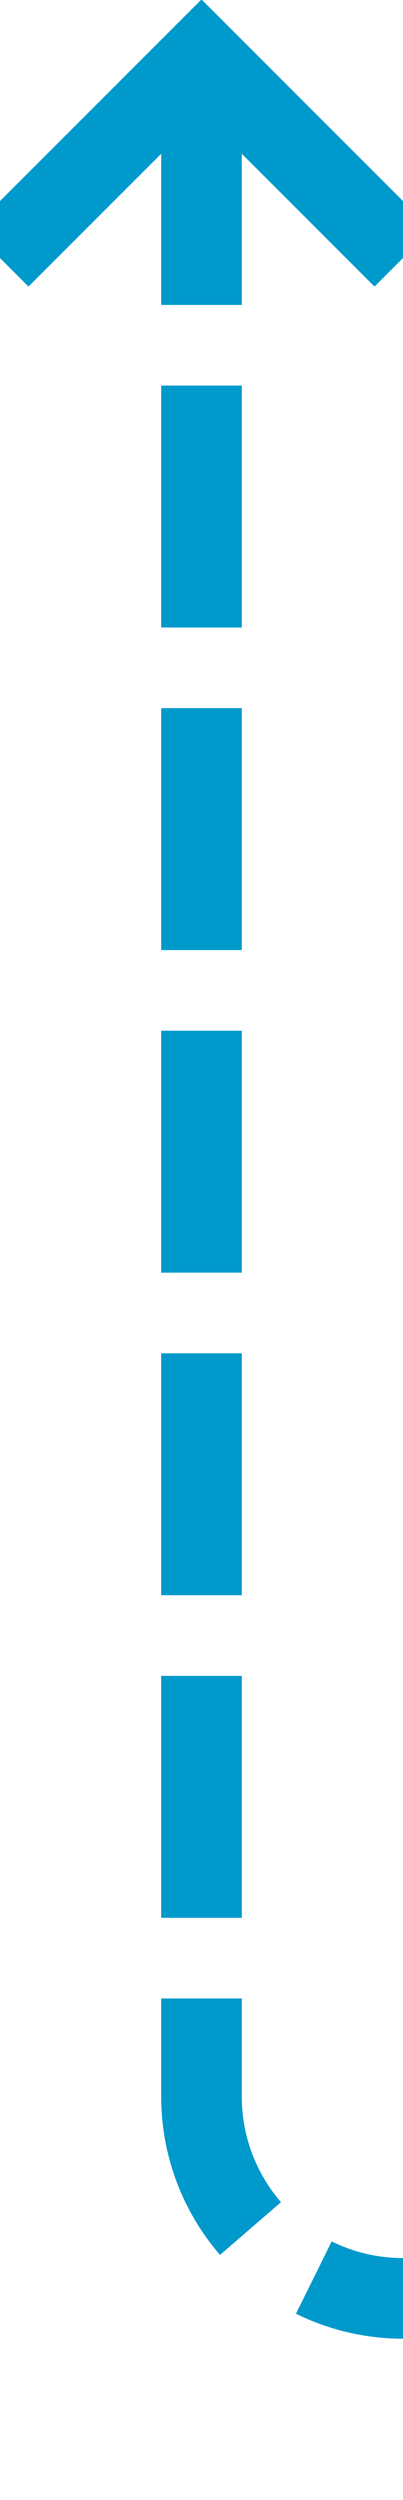 ﻿<?xml version="1.0" encoding="utf-8"?>
<svg version="1.1" xmlns:xlink="http://www.w3.org/1999/xlink" width="10px" height="62px" preserveAspectRatio="xMidYMin meet" viewBox="316 1073  8 62" xmlns="http://www.w3.org/2000/svg">
  <path d="M 523 1120  L 475 1120  A 5 5 0 0 0 470 1125 A 5 5 0 0 1 465 1130 L 325 1130  A 5 5 0 0 1 320 1125 L 320 1075  " stroke-width="2" stroke-dasharray="6,2" stroke="#0099cc" fill="none" />
  <path d="M 315.707 1080.107  L 320 1075.814  L 324.293 1080.107  L 325.707 1078.693  L 320.707 1073.693  L 320 1072.986  L 319.293 1073.693  L 314.293 1078.693  L 315.707 1080.107  Z " fill-rule="nonzero" fill="#0099cc" stroke="none" />
</svg>